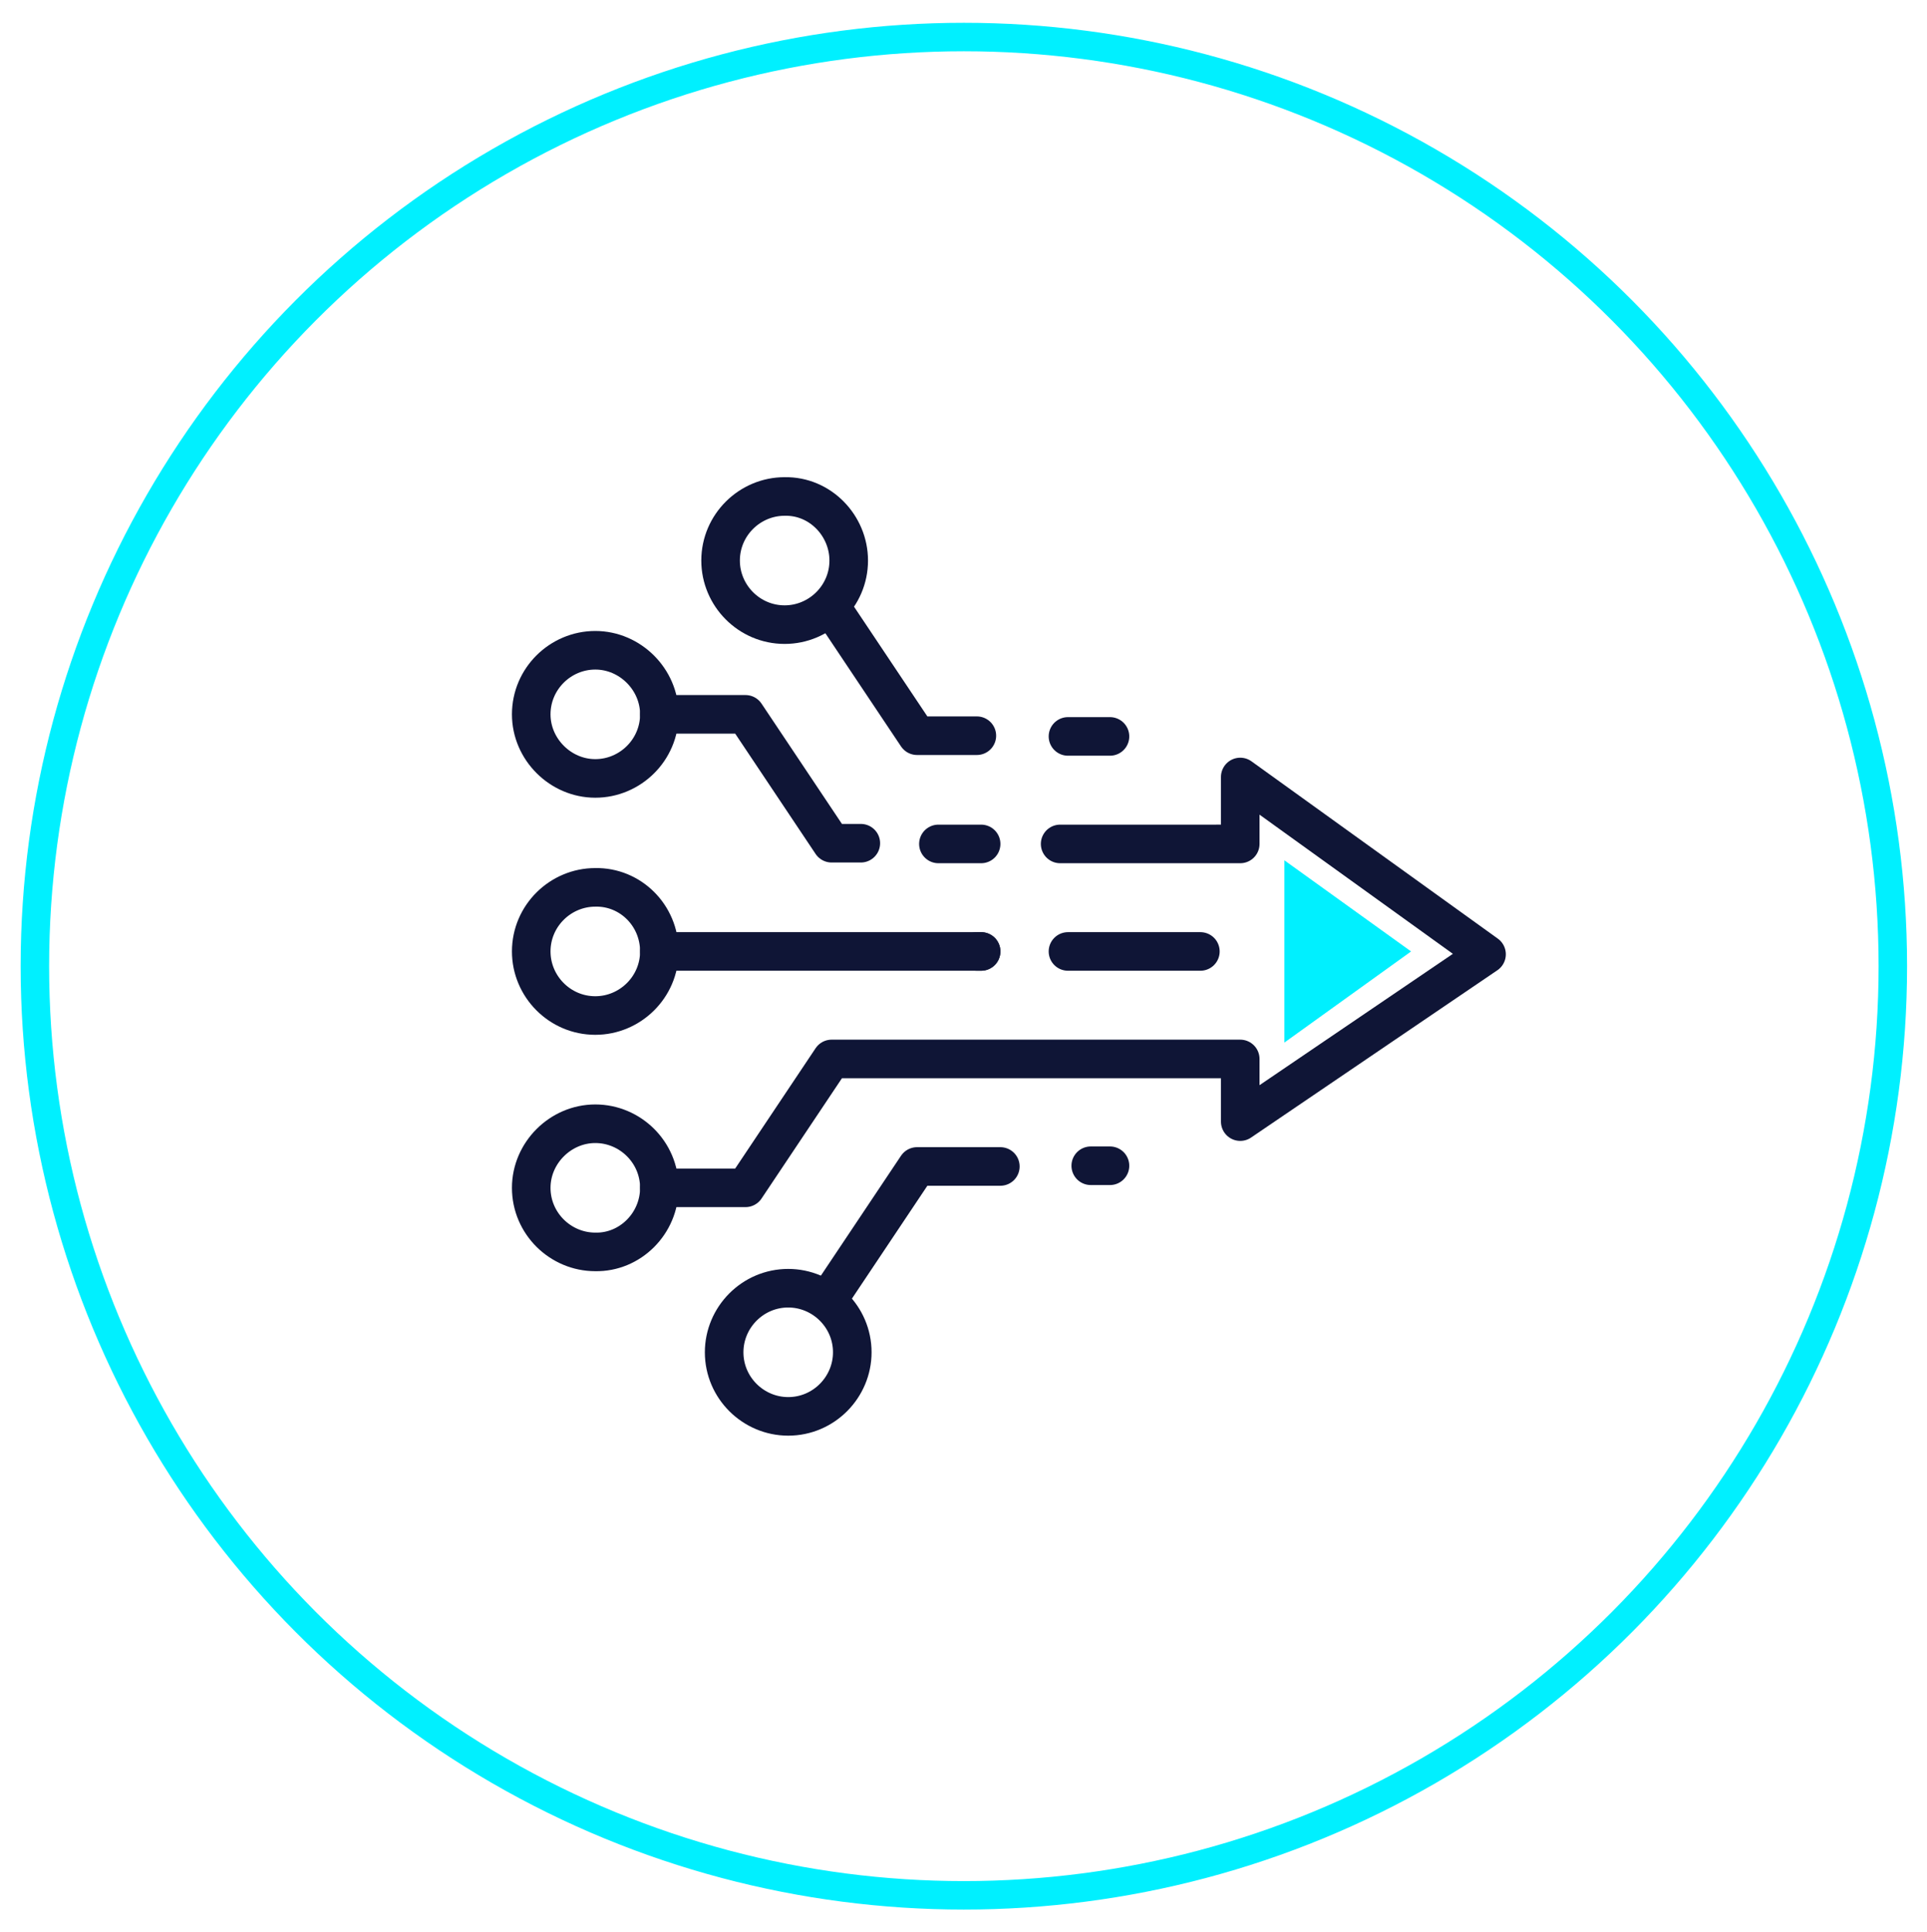 <?xml version="1.0" encoding="utf-8"?>
<!-- Generator: Adobe Illustrator 24.1.0, SVG Export Plug-In . SVG Version: 6.00 Build 0)  -->
<svg version="1.1" id="Layer_1" xmlns="http://www.w3.org/2000/svg" xmlns:xlink="http://www.w3.org/1999/xlink" x="0px" y="0px"
	 viewBox="0 0 270.7 271.4" style="enable-background:new 0 0 270.7 271.4;" xml:space="preserve">
<style type="text/css">
	.st0{fill:none;}
	.st1{fill:none;stroke:#00F0FF;stroke-width:4;}
	.st2{fill:none;stroke:#0F1536;stroke-width:5.419;stroke-linecap:round;stroke-linejoin:round;}
	.st3{fill:#00F0FF;}
</style>
<g>
	<g id="Ellipse_24">
		<circle class="st0" cx="135.4" cy="135.7" r="132.5"/>
		<circle class="st1" cx="135.4" cy="135.7" r="130.5"/>
	</g>
	<g id="Group_171" transform="translate(-1306.074 -630.17)">
		<path id="Path_231" class="st2" d="M1398.7,730.5h12.1l12.1,18.1h4.1"/>
		<line id="Line_54" class="st2" x1="1398.7" y1="763.8" x2="1443.9" y2="763.8"/>
		<path id="Path_232" class="st2" d="M1398.7,730.5c0,5-4.1,9-9,9s-9-4.1-9-9c0-5,4.1-9,9-9S1398.7,725.6,1398.7,730.5z"/>
		<path id="Path_233" class="st2" d="M1398.7,763.8c0,5-4.1,9-9,9c-5,0-9-4.1-9-9c0-5,4.1-9,9-9
			C1394.6,754.7,1398.7,758.7,1398.7,763.8z"/>
		<path id="Path_234" class="st2" d="M1422.8,715.4l12.1,18.1h8.4"/>
		<path id="Path_235" class="st2" d="M1425.3,708.9c0,5-4.1,9-9,9c-5,0-9-4.1-9-9c0-5,4.1-9,9-9l0,0
			C1421.3,699.8,1425.3,704,1425.3,708.9z"/>
		<path id="Path_236" class="st2" d="M1398.7,797c0-5-4.1-9-9-9s-9,4.1-9,9c0,5,4.1,9,9,9C1394.6,806.1,1398.7,802,1398.7,797z"/>
		<path id="Path_237" class="st2" d="M1422.8,812.1l12.1-18.1h11.7"/>
		<path id="Path_238" class="st2" d="M1425.8,820.1c0-5-4.1-9-9-9c-5,0-9,4.1-9,9c0,5,4.1,9,9,9l0,0
			C1421.8,829.1,1425.8,825,1425.8,820.1z"/>
		<line id="Line_55" class="st2" x1="1443.3" y1="763.8" x2="1443.9" y2="763.8"/>
		<path id="Path_239" class="st2" d="M1398.7,797h12.1l12.1-18.1h57.4v8.8l34.6-23.5l-34.6-24.9v9.4H1455"/>
		<line id="Line_57" class="st2" x1="1456.1" y1="763.8" x2="1474.7" y2="763.8"/>
		<line id="Line_58" class="st2" x1="1456.1" y1="733.6" x2="1462" y2="733.6"/>
		<line id="Line_59" class="st2" x1="1459.3" y1="793.9" x2="1462" y2="793.9"/>
		<line id="Line_60" class="st2" x1="1443.9" y1="748.7" x2="1437.9" y2="748.7"/>
		<path id="Path_240" class="st3" d="M1504.3,763.8l-17.8,12.8V751L1504.3,763.8z"/>
	</g>
</g>
</svg>
